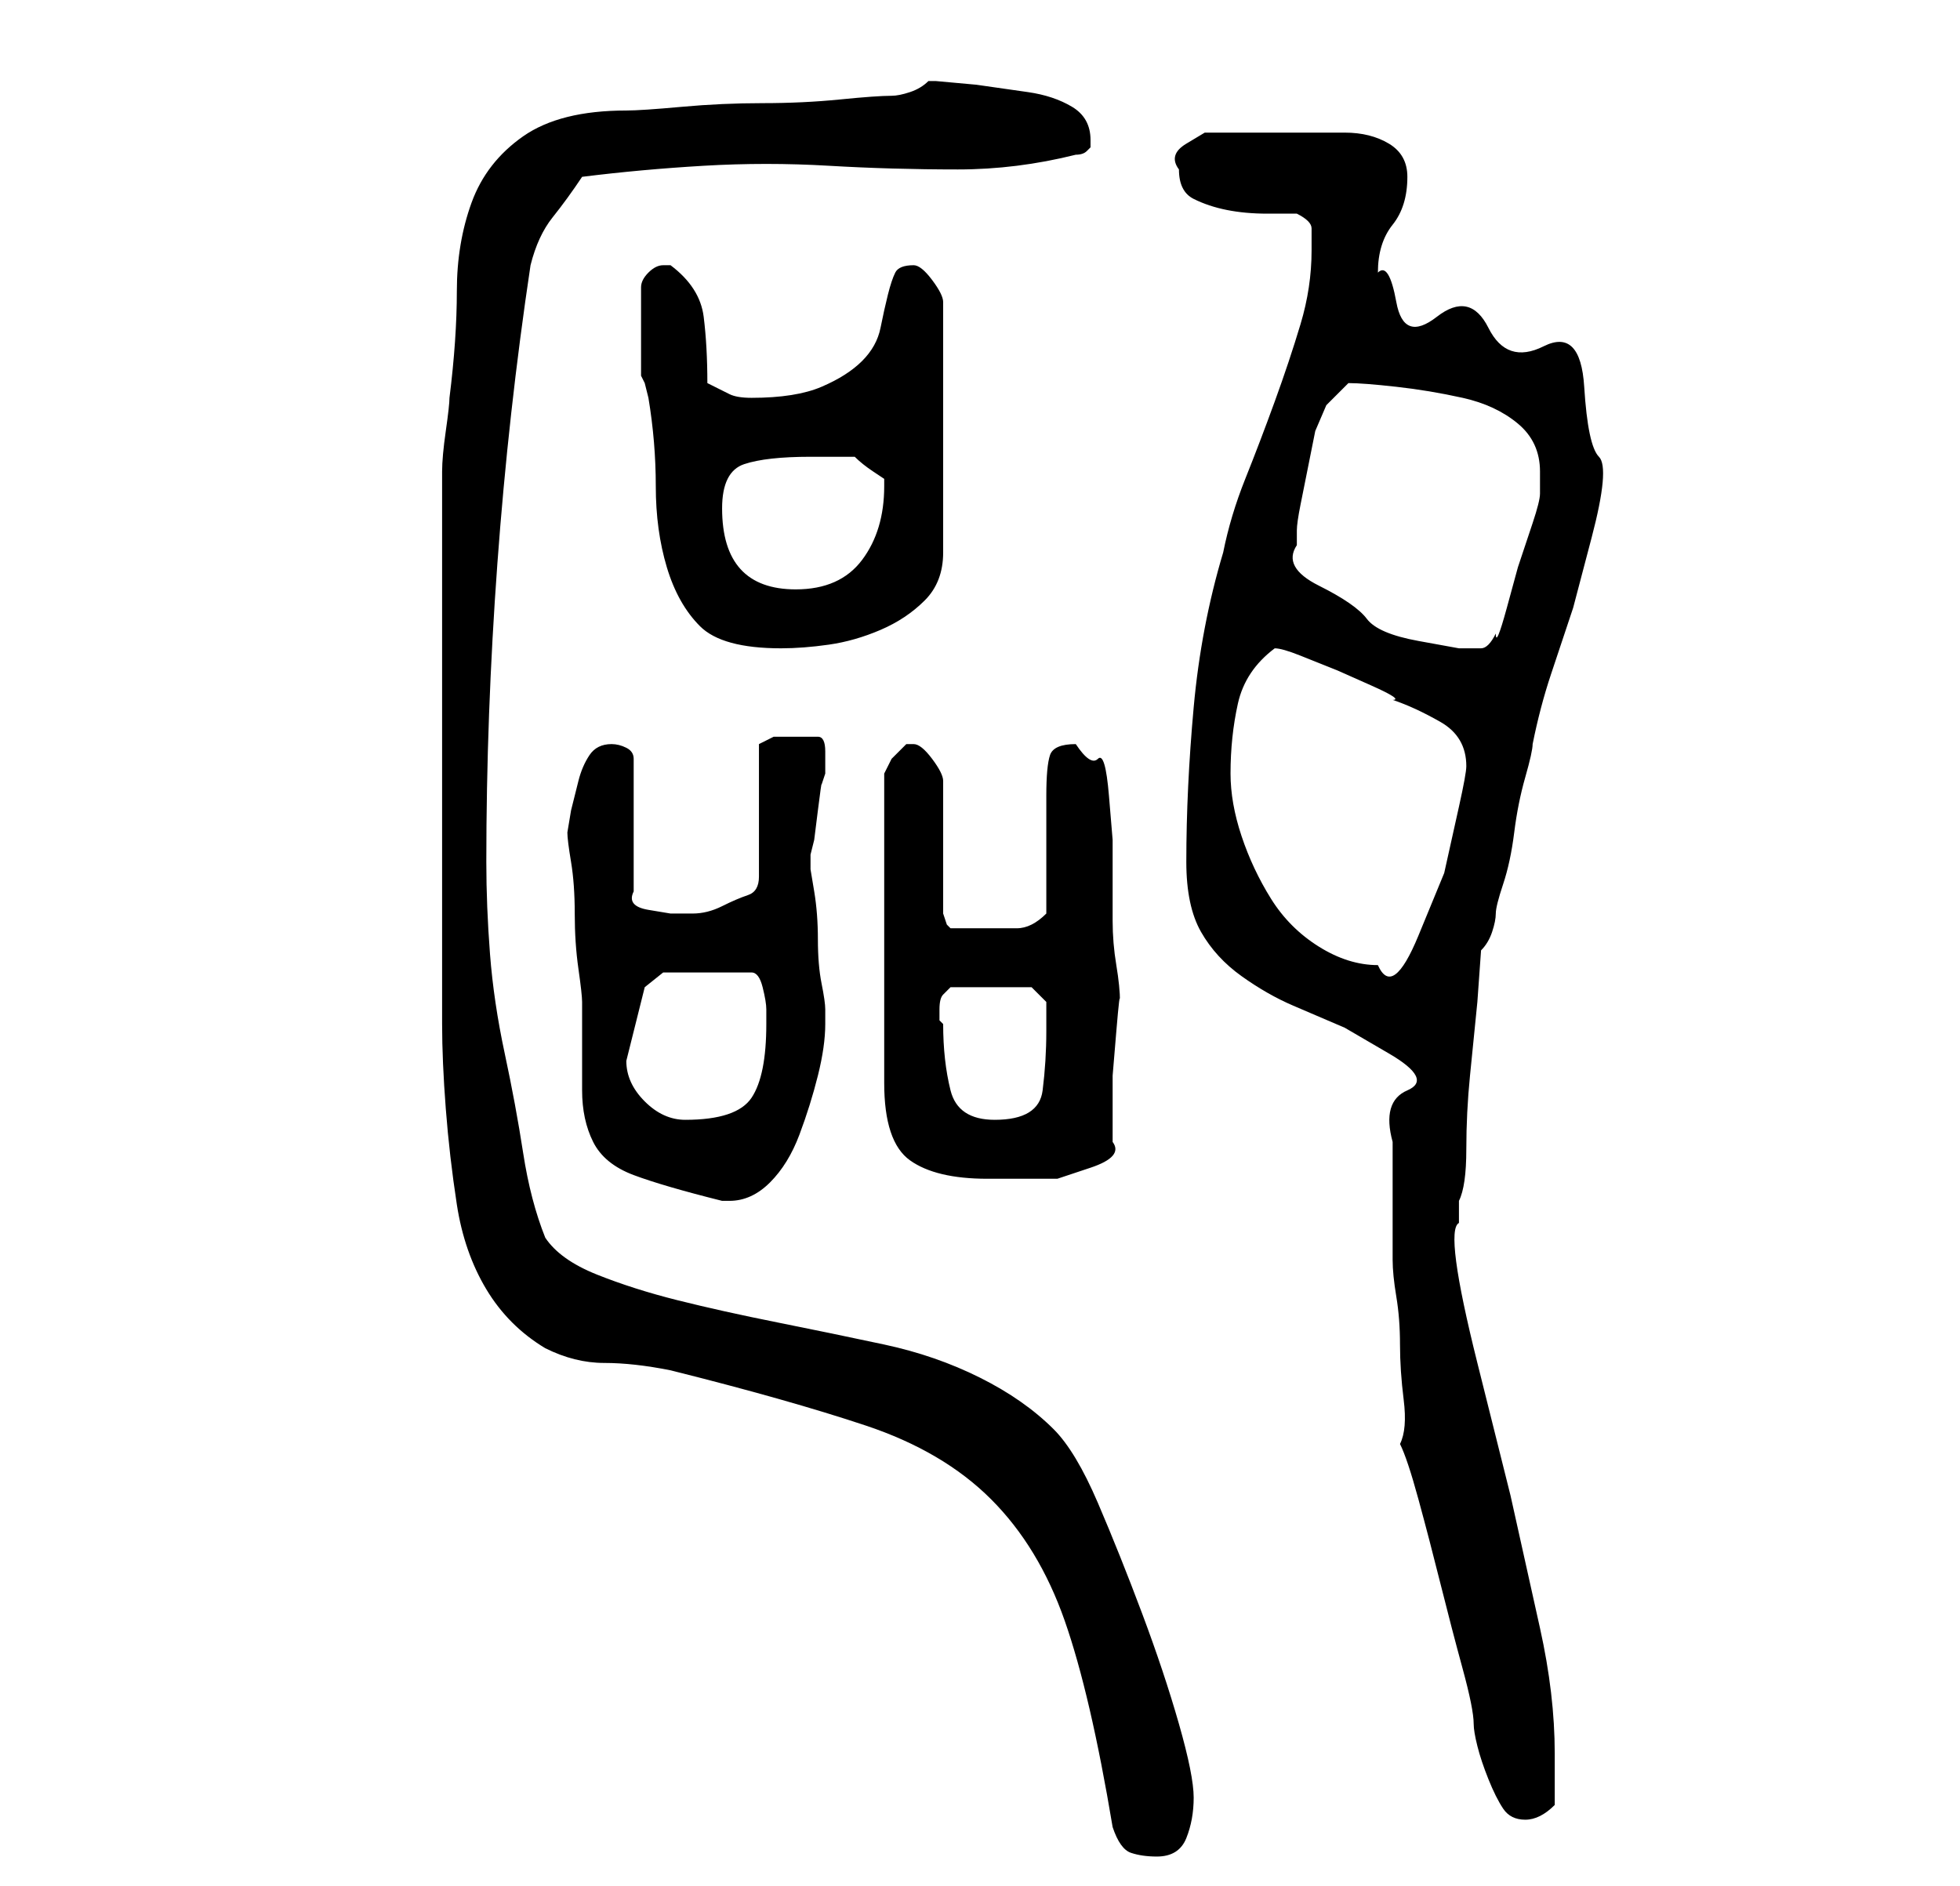<?xml version="1.0" standalone="no"?>
<!DOCTYPE svg PUBLIC "-//W3C//DTD SVG 1.1//EN" "http://www.w3.org/Graphics/SVG/1.1/DTD/svg11.dtd" >
<svg xmlns="http://www.w3.org/2000/svg" xmlns:xlink="http://www.w3.org/1999/xlink" version="1.1" viewBox="-10 0 266 256">
   <path fill="currentColor"
d="M141 248q1 3 2.5 3.5t3.5 0.5q3 0 4 -2.5t1 -5.5t-2 -10t-5 -15t-6 -15t-6 -10q-4 -4 -10 -7t-13 -4.5t-14.5 -3t-13.5 -3t-11 -3.5t-7 -5q-2 -5 -3 -11.5t-2.5 -13.5t-2 -13.5t-0.5 -12.5q0 -20 1.5 -40.5t4.5 -40.5q1 -4 3 -6.5t4 -5.5q8 -1 16.5 -1.5t17 0t17.5 0.5
q8 0 16 -2q1 0 1.5 -0.5l0.5 -0.5v-1q0 -3 -2.5 -4.5t-6 -2l-7 -1t-5.5 -0.5h-1q-1 1 -2.5 1.5t-2.5 0.5q-2 0 -7 0.5t-10.5 0.5t-11 0.5t-7.5 0.5q-9 0 -14 3.5t-7 9t-2 12t-1 14.5q0 1 -0.5 4.5t-0.5 5.5v37v38q0 5 0.5 11.5t1.5 13t4 11.5t8 8q4 2 8 2t9 1q16 4 26.5 7.5
t17 10t10 16.5t6.5 28zM180 196q1 2 2.5 7.5t3 11.5t3 11.5t1.5 7.5q0 1 0.5 3t1.5 4.5t2 4t3 1.5q1 0 2 -0.5t2 -1.5v-3.5v-3.5q0 -8 -2 -17l-4 -18t-4.5 -18t-2.5 -19v-3q1 -2 1 -7t0.5 -10l1 -10t0.5 -7q1 -1 1.5 -2.5t0.5 -2.5t1 -4t1.5 -7t1.5 -7.5t1 -4.5
q1 -5 2.5 -9.5l3 -9t2.5 -9.5t1 -11t-2 -9.5t-5.5 -5.5t-7.5 -2.5t-7 -1.5t-5.5 -2t-2.5 -4q0 -4 2 -6.5t2 -6.5q0 -3 -2.5 -4.5t-6 -1.5h-6.5h-5h-4h-3.5t-2.5 1.5t-1 3.5q0 3 2 4t4.5 1.5t5.5 0.5h4q2 1 2 2v3q0 5 -1.5 10t-3.5 10.5t-4 10.5t-3 10q-3 10 -4 21t-1 21
q0 6 2 9.5t5.5 6t7 4l7 3t6 3.5t2.5 5t-2 7v16q0 2 0.5 5t0.5 6.5t0.5 7.5t-0.5 6zM67 113q0 1 0.5 4t0.5 7t0.5 7.5t0.5 4.5v12q0 4 1.5 7t5.5 4.5t12 3.5h1q3 0 5.5 -2.5t4 -6.5t2.5 -8t1 -7v-2q0 -1 -0.5 -3.5t-0.5 -6t-0.5 -6.5l-0.5 -3v-1v-1l0.5 -2t0.5 -4t0.5 -3.5
l0.5 -1.5v-3q0 -2 -1 -2h-3h-3t-2 1v18q0 2 -1.5 2.5t-3.5 1.5t-4 1h-3t-3 -0.5t-2 -2.5v-18q0 -1 -1 -1.5t-2 -0.5v0q-2 0 -3 1.5t-1.5 3.5l-1 4t-0.5 3zM114 101h-1l-2 2t-1 2v42q0 8 3.5 10.5t10.5 2.5h4.5h5t4.5 -1.5t3 -3.5v-3.5v-5.5t0.5 -6t0.5 -4q0 -2 -0.5 -5
t-0.5 -6v-5v-2v-4t-0.5 -6t-1.5 -5t-3 -2q-3 0 -3.5 1.5t-0.5 5.5v3v5v4.5v3.5q-2 2 -4 2h-4h-5l-0.5 -0.5t-0.5 -1.5v-18q0 -1 -1.5 -3t-2.5 -2zM75 144l0.5 -2l1 -4l1 -4t2.5 -2h12q1 0 1.5 2t0.5 3v2q0 7 -2 10t-9 3q-3 0 -5.5 -2.5t-2.5 -5.5zM118 139l-0.5 -0.5t0 -1.5
t0.5 -2t1 -1h11l2 2v1.5v2.5q0 4 -0.5 8t-6.5 4q-5 0 -6 -4t-1 -9zM157 105q0 -5 1 -9.5t5 -7.5q1 0 3.5 1l5 2t4.5 2t3 2q3 1 6.5 3t3.5 6q0 1 -1 5.5l-2 9t-3.5 8.5t-5.5 4q-4 0 -8 -2.5t-6.5 -6.5t-4 -8.5t-1.5 -8.5zM77 45v6l0.5 1t0.5 2q1 6 1 12t1.5 11t4.5 8t11 3
q3 0 6.5 -0.5t7 -2t6 -4t2.5 -6.5v-34q0 -1 -1.5 -3t-2.5 -2q-2 0 -2.5 1t-1 3t-1 4.5t-2.5 4.5t-5.5 3.5t-9.5 1.5q-2 0 -3 -0.5l-3 -1.5q0 -5 -0.5 -9t-4.5 -7v0v0h-1q-1 0 -2 1t-1 2v6zM166 74v-2q0 -1 0.5 -3.5l1 -5l1 -5t1.5 -3.5l1 -1l2 -2v0q2 0 6.5 0.5t9 1.5
t7.5 3.5t3 6.5v3q0 1 -1 4l-2 6t-1.5 5.5t-1.5 3.5q-1 2 -2 2h-3t-5.5 -1t-7 -3t-6.5 -4.5t-3 -5.5zM88 69q0 -5 3 -6t9 -1h3h3q1 1 2.5 2l1.5 1v1q0 6 -3 10t-9 4q-10 0 -10 -11z" />
</svg>
